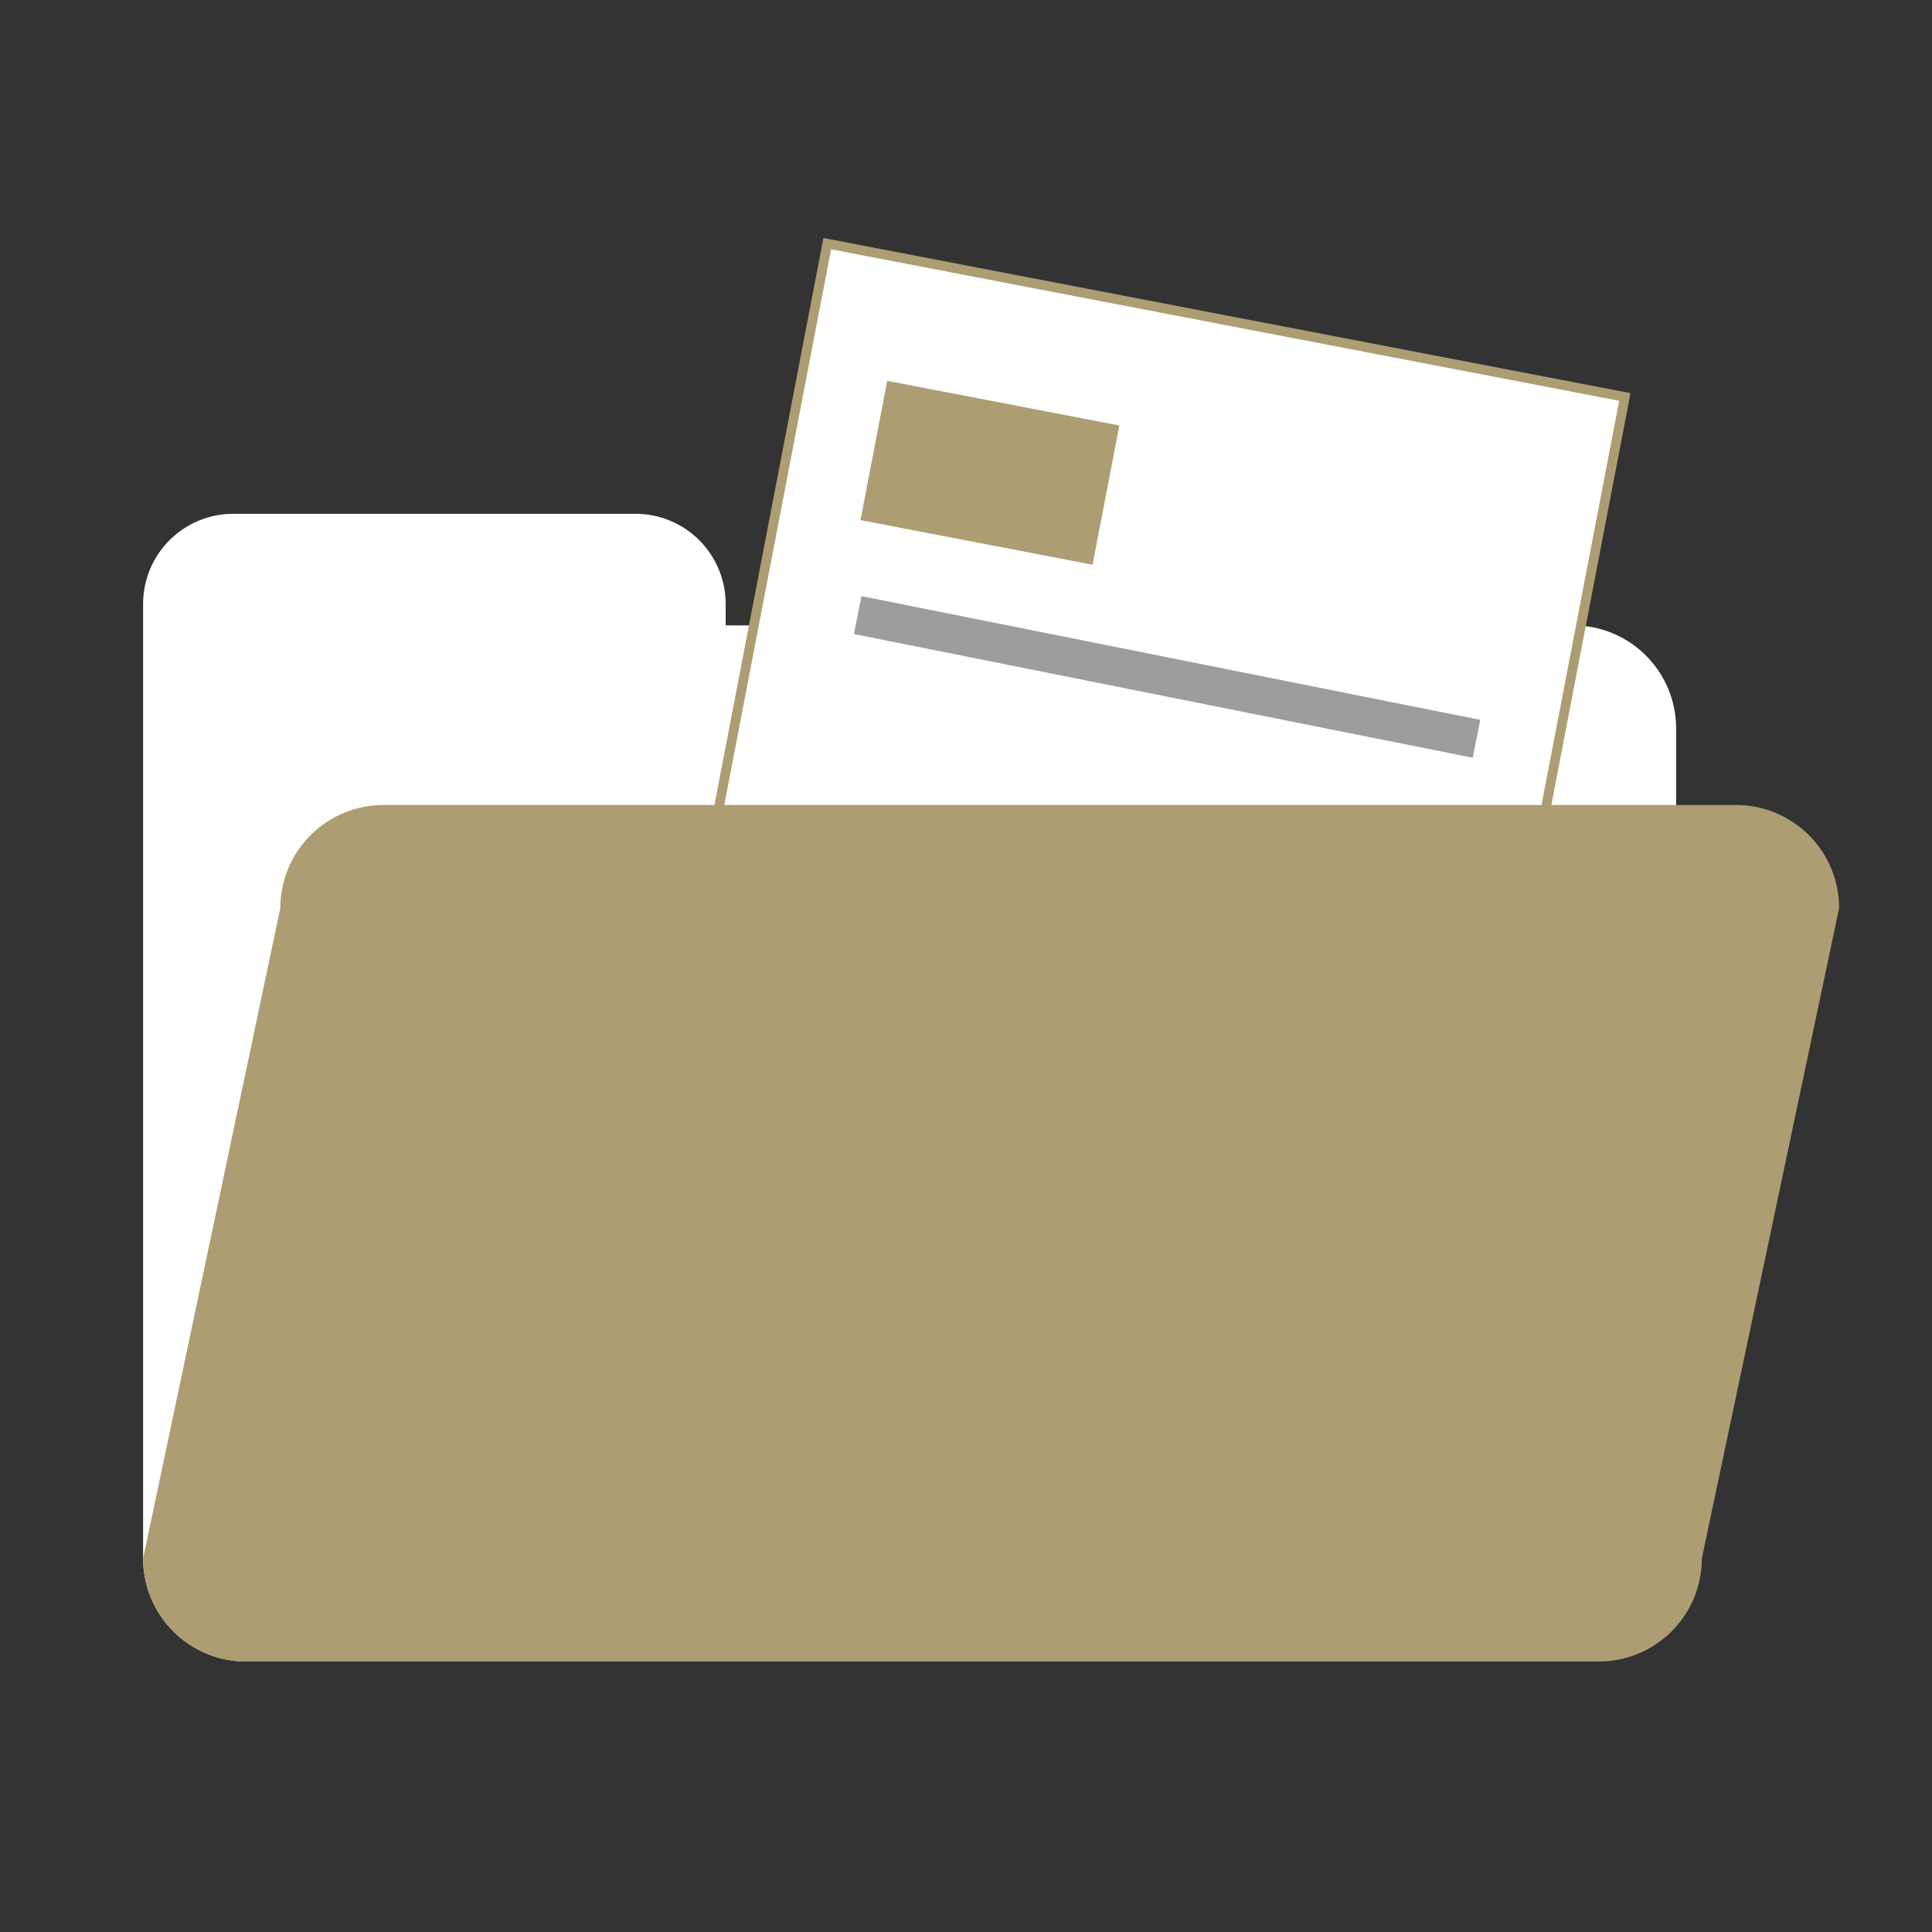 <svg width="200" height="200" viewBox="0 0 200 200" fill="none" xmlns="http://www.w3.org/2000/svg">
<rect x="0" y="0" width="200" height="200" fill="#333333" stroke="none"/>
<path d="M162.88 64.74H75.12V62.52C75.12 60.044 74.137 57.67 72.386 55.92C70.636 54.17 68.262 53.187 65.787 53.187H24.147C21.672 53.187 19.297 54.17 17.547 55.92C15.797 57.67 14.813 60.044 14.813 62.52V161.333C14.813 164.162 15.937 166.875 17.938 168.876C19.938 170.876 22.651 172 25.48 172H162.88C165.703 171.991 168.408 170.863 170.401 168.864C172.394 166.864 173.514 164.156 173.513 161.333V75.333C173.494 72.523 172.366 69.833 170.375 67.85C168.384 65.866 165.691 64.749 162.88 64.74Z" fill="white"/>
<path d="M168.206 41.093L85.637 25.223L62.211 147.105L144.779 162.975L168.206 41.093Z" fill="white" stroke="#AD9D72" stroke-miterlimit="10"/>
<path d="M165.54 172.001H25.48C22.651 172.001 19.938 170.877 17.938 168.876C15.937 166.876 14.813 164.163 14.813 161.334L29.02 94.001C29.02 91.172 30.144 88.459 32.144 86.458C34.145 84.458 36.858 83.334 39.687 83.334H179.72C182.549 83.334 185.262 84.458 187.263 86.458C189.263 88.459 190.387 91.172 190.387 94.001L176.173 161.334C176.174 164.157 175.054 166.865 173.061 168.865C171.068 170.864 168.363 171.992 165.54 172.001Z" fill="#AD9D72"/>
<path d="M115.873 44.044L91.846 39.426L89.075 53.842L113.102 58.46L115.873 44.044Z" fill="#AD9D72"/>
<path d="M88.787 63.674L152.847 76.481" stroke="#9D9D9D" stroke-width="4" stroke-miterlimit="10"/>
</svg>
